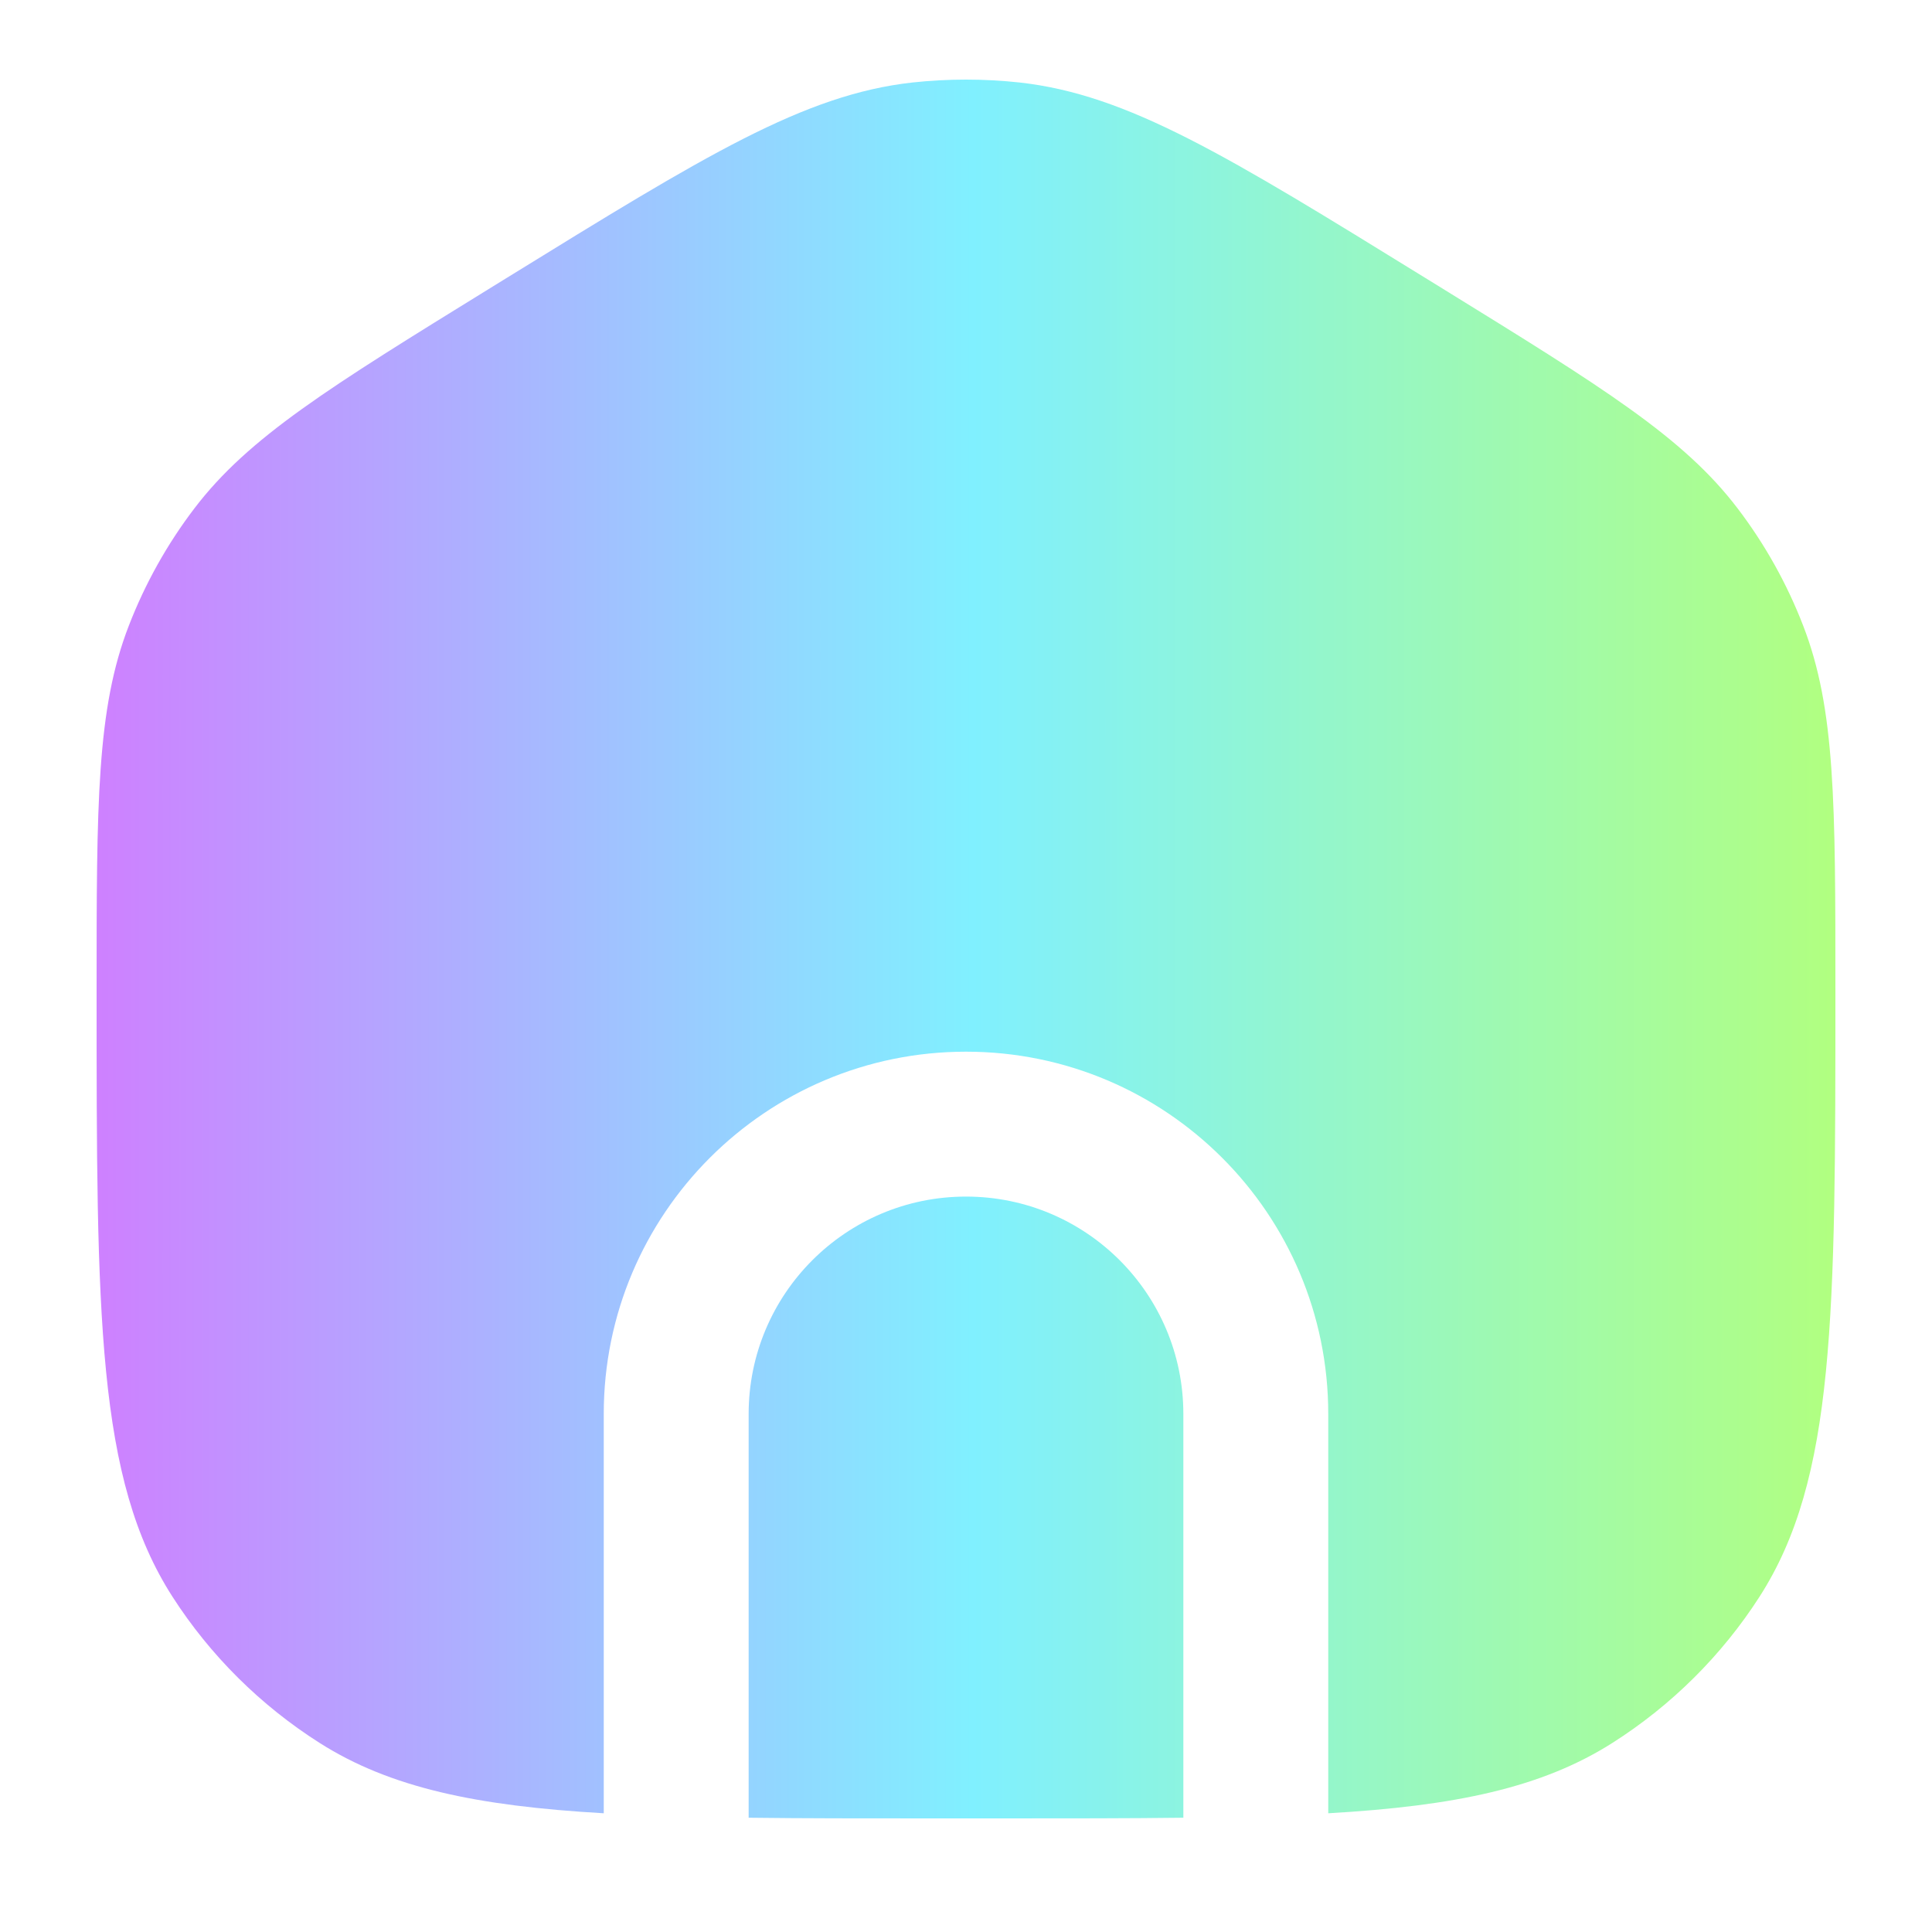 <svg width="20" height="20" viewBox="0 0 20 20" fill="none" xmlns="http://www.w3.org/2000/svg">
<path d="M1.334 6.476C1 7.337 1 8.311 1 10.26C1 13.624 1 15.307 1.786 16.53C2.177 17.138 2.697 17.654 3.309 18.043C4.04 18.507 4.934 18.695 6.25 18.771V14.637C6.25 12.566 7.929 10.887 10 10.887C12.071 10.887 13.75 12.566 13.75 14.637V18.771C15.066 18.695 15.96 18.507 16.691 18.043C17.303 17.654 17.823 17.138 18.214 16.53C19 15.307 19 13.624 19 10.26C19 8.311 19 7.337 18.666 6.476C18.498 6.042 18.27 5.633 17.987 5.262C17.427 4.526 16.594 4.012 14.928 2.984L14.748 2.873C12.701 1.61 11.678 0.979 10.555 0.854C10.186 0.814 9.814 0.814 9.445 0.854C8.322 0.979 7.299 1.61 5.252 2.873L5.072 2.984C3.406 4.012 2.573 4.526 2.013 5.262C1.73 5.633 1.502 6.042 1.334 6.476Z" fill="url(#paint0_linear_1134_199936)"/>
<path d="M12.25 18.817V14.637C12.25 13.395 11.243 12.387 10 12.387C8.757 12.387 7.75 13.395 7.75 14.637V18.817C8.31 18.824 8.929 18.824 9.618 18.824H10.382C11.071 18.824 11.691 18.824 12.25 18.817Z" fill="url(#paint1_linear_1134_199936)"/>
<defs>
<linearGradient id="paint0_linear_1134_199936" x1="1" y1="9.824" x2="19" y2="9.824" gradientUnits="userSpaceOnUse">
<stop stop-color="#CE80FF"/>
<stop offset="0.504" stop-color="#80F0FF"/>
<stop offset="1" stop-color="#B1FF80"/>
</linearGradient>
<linearGradient id="paint1_linear_1134_199936" x1="1" y1="9.824" x2="19" y2="9.824" gradientUnits="userSpaceOnUse">
<stop stop-color="#CE80FF"/>
<stop offset="0.504" stop-color="#80F0FF"/>
<stop offset="1" stop-color="#B1FF80"/>
</linearGradient>
</defs>
</svg>

